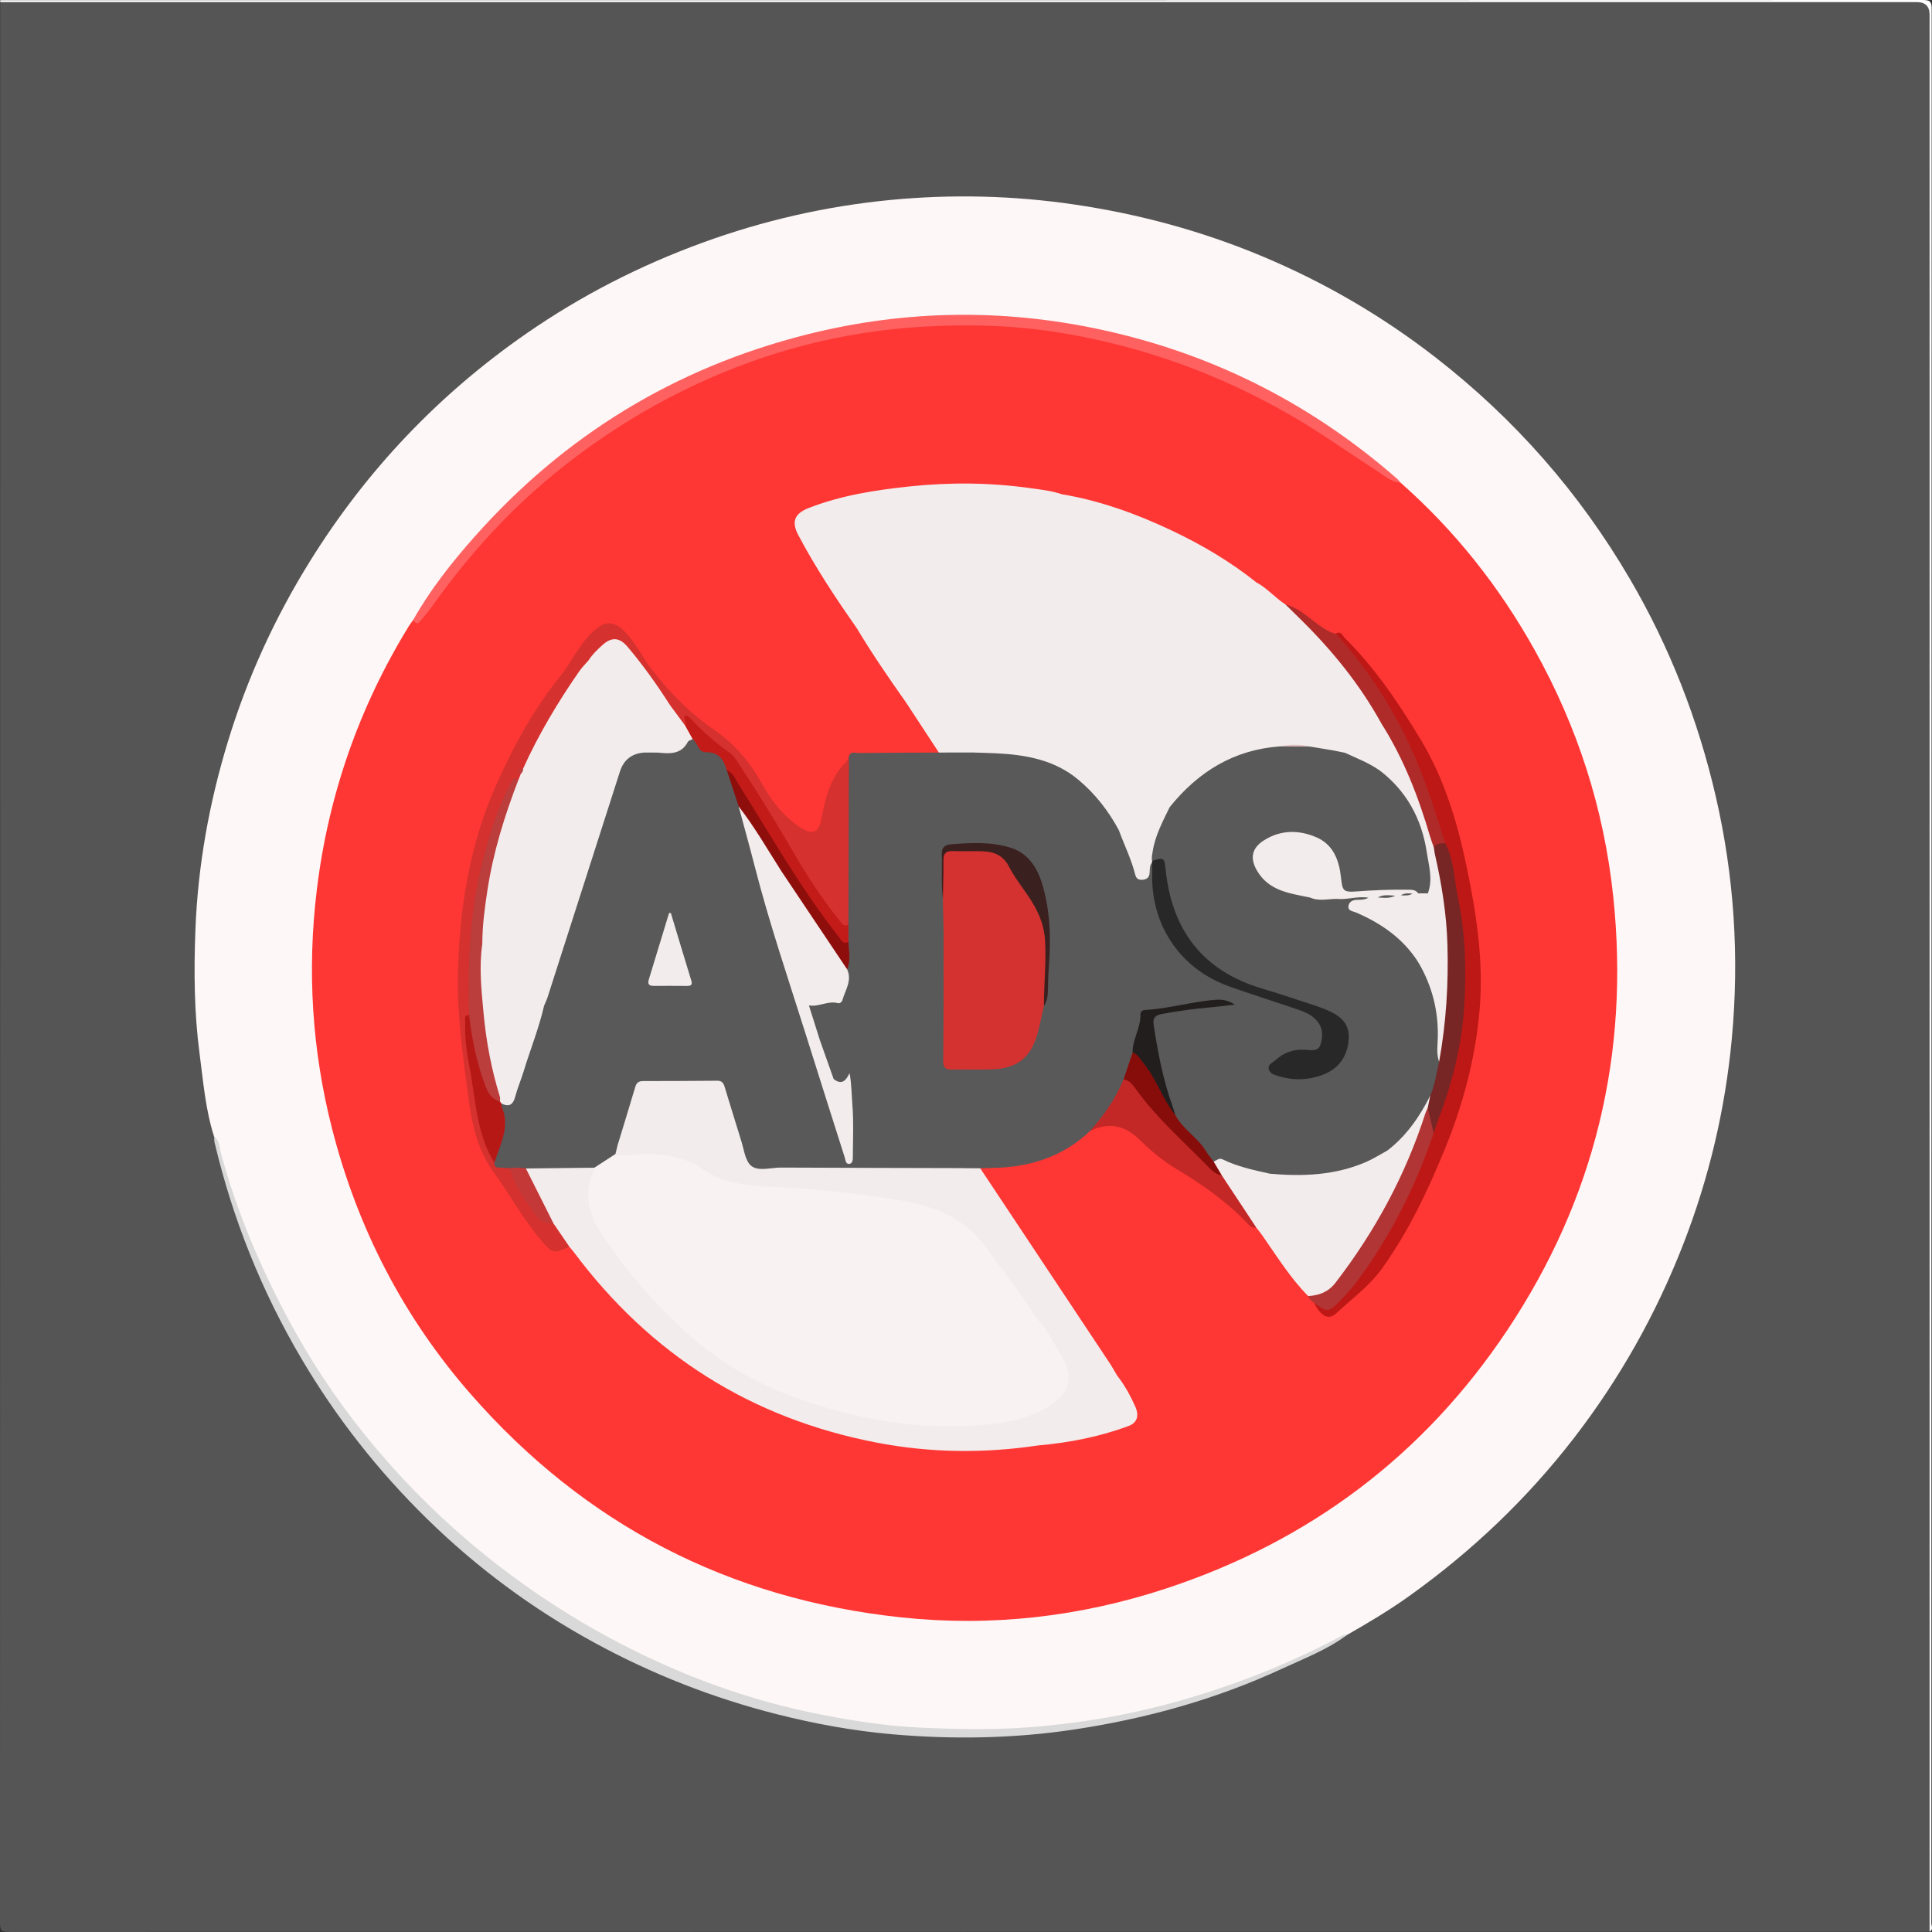 <?xml version="1.0" encoding="UTF-8"?>
<svg id="Layer_1" data-name="Layer 1" xmlns="http://www.w3.org/2000/svg" viewBox="0 0 750 750">
  <rect x="0" y="0" width="750" height="750" fill="#333333" stroke="none"/>
  <path d="M749.06,749.92c-248.47,0-496.95,0-745.42.08-3.04,0-3.64-.6-3.64-3.64C.09,497.85.08,249.33.08.82,1.38.12,2.78.46,4.13.46c246.9-.02,493.81-.02,740.71-.01,5.14,0,4.59-.52,4.59,4.6,0,246.94,0,493.89-.01,740.83,0,1.34.34,2.74-.36,4.03Z" style="fill: #565555; stroke-width: 0px;"/>
  <path d="M749.06,749.92c0-248.06,0-496.12,0-744.18q0-4.92-4.92-4.92c-248.02,0-496.04,0-744.06,0C.25.59-.3.04.46.06c1,.03,2,0,3,0C251.11.07,498.78.08,746.44,0c2.81,0,3.44.63,3.44,3.44-.08,247.7-.07,495.4-.12,743.11,0,1.1.86,2.54-.7,3.37Z" style="fill: #fefefe; stroke-width: 0px;"/>
  <path d="M83.14,441.32c-3.39-10.52-4.24-21.5-5.67-32.34-2.1-15.85-2.22-31.81-1.62-47.8.94-25.07,5.37-49.58,12.67-73.47,7.52-24.61,18.17-47.9,31.81-69.84,21.97-35.34,50.01-64.85,84.17-88.5,21.18-14.67,43.94-26.31,68.21-35.16,23.68-8.63,48.06-14.19,73.01-16.59,23.74-2.28,47.54-1.73,71.28,1.76,25.18,3.7,49.52,10.29,72.9,20.07,24.22,10.13,46.79,23.28,67.58,39.46,30.58,23.8,55.64,52.34,75.21,85.79,15.48,26.44,26.45,54.6,33.35,84.41,7.18,31.03,9.19,62.45,6.25,94.06-2.56,27.52-8.88,54.28-18.96,80.11-10.54,26.99-24.58,51.95-42.28,74.9-18.27,23.68-39.68,44.02-64,61.4-7.72,5.52-15.83,10.36-24.05,15.04-9.4,5.14-19.11,9.66-28.93,13.89-13.36,5.75-27.08,10.47-41.16,14.25-15.39,4.13-30.98,7.04-46.77,8.67-15.85,1.63-31.78,1.71-47.73.95-14.12-.67-28.05-2.57-41.82-5.41-21.79-4.5-42.83-11.46-63.09-20.82-14.42-6.66-28.32-14.24-41.56-22.93-11.97-7.86-23.54-16.36-34.16-26.06-3.86-3.53-7.86-6.91-11.76-10.4-5.02-4.49-9.2-9.82-13.87-14.67-8.73-9.1-16.33-19.17-23.48-29.53-8.71-12.62-16.33-25.9-23.15-39.68-6.15-12.43-10.88-25.38-15.61-38.35-2.43-6.66-3.91-13.61-5.78-20.44-.26-.95-.2-2.01-1-2.76Z" style="fill: #fef7f7; stroke-width: 0px;"/>
  <path d="M83.14,441.32c2.25,1.39,1.99,4,2.53,6.01,6.1,22.65,15.18,44.09,26.21,64.71,8.54,15.98,18.53,31.03,29.93,45.14,12.31,15.26,25.91,29.19,40.91,41.86,17.9,15.13,37.2,28.1,57.93,38.89,24.58,12.79,50.45,22.24,77.66,27.58,13.17,2.59,26.45,4.64,39.97,5.21,9.23.39,18.45.63,27.65.45,11.82-.24,23.58-1.36,35.31-3.07,22.84-3.32,44.89-9.49,66.33-17.79,10.89-4.22,21.55-9.13,31.94-14.55,1.11-.58,2.14-1.31,3.48-1.13-7.64,5.74-16.54,9.1-25.09,13.07-25.81,11.97-52.9,19.49-81.05,23.71-23.48,3.52-47,3.88-70.5,1.83-15.1-1.32-30.07-4.06-44.86-7.81-24.9-6.31-48.56-15.62-71.05-27.91-23.75-12.98-45.36-28.98-64.68-47.92-18.96-18.57-35.24-39.27-48.76-62.19-15.5-26.28-26.67-54.23-33.7-83.88-.17-.71-.11-1.48-.16-2.22Z" style="fill: #d9d9d9; stroke-width: 0px;"/>
  <path d="M543.73,187.4c21.16,18.66,38.38,40.47,52.1,65.07,16.6,29.77,26.83,61.59,30.42,95.5,6.45,61.01-7.13,117.36-41.08,168.33-32.34,48.55-76.69,81.91-132.18,100.25-33.65,11.12-68.2,15.07-103.38,11.29-66.75-7.17-122.53-35.98-166.82-86.59-26.16-29.9-43.91-64.33-53.79-102.74-7.88-30.64-9.84-61.75-6-93.19,4.48-36.69,16.39-70.79,35.73-102.29.52-.84,1.14-1.62,1.72-2.43,1.72-.38,2.7-1.62,3.64-2.99,11.36-16.65,24.3-32,39.13-45.61,16.78-15.4,35.23-28.48,55.5-39.05,19.59-10.22,40.07-17.87,61.62-22.58,15.98-3.5,32.14-5.27,48.56-5.55,23.6-.4,46.74,2.17,69.51,8.31,20.69,5.58,40.35,13.67,59.09,24.09,15.17,8.44,29.49,18.15,43.32,28.61.92.7,2.13.74,2.93,1.58Z" style="fill: #fe3734; stroke-width: 0px;"/>
  <path d="M543.73,187.4c-3.94-.35-6.75-3.07-9.82-5.03-10.5-6.71-20.64-14.01-31.41-20.32-28.52-16.69-59.05-27.78-91.7-33.01-17.57-2.81-35.3-3.26-52.95-2.19-30.64,1.86-59.99,9.4-87.87,22.48-21.48,10.08-41.19,22.85-59.17,38.26-16.36,14.02-30.48,30.11-42.97,47.65-1.44,2.02-3.11,3.89-4.66,5.84-1.23,1.54-2.03.79-2.74-.49,6.58-11.67,14.84-22.13,23.68-32.11,34.9-39.43,77.95-65.71,128.93-78.59,39.36-9.94,78.99-10.2,118.62-.97,41.62,9.7,78.41,28.75,110.57,56.84.55.48,1,1.09,1.49,1.64Z" style="fill: #fe6160; stroke-width: 0px;"/>
  <path d="M329.54,293.76c.49-2.26,2.34-1.43,3.63-1.45,10.43-.11,20.87-.12,31.3-.17.64-.75,1.51-1.04,2.43-1.22,3.55-.86,7.18-.29,10.76-.55,4.95,1.3,10.1,1.13,15.09,1.32,20.79.78,33.73,12.35,42.79,29.74,1.66,3.96,3.85,7.71,5.01,11.89.2.71.57,1.37.78,2.1.37,1.27.29,3.11,1.89,3.35,1.74.26,1.36-1.71,1.93-2.7.52-.9,1.09-1.72,2.34-1.22,2,1.44,1.39,3.61,1.43,5.52.29,12.56,4.6,23.37,13.88,32,5.5,5.11,12.23,8.06,19.19,10.56,6.92,2.49,14.01,4.44,20.97,6.79,2.13.72,4.21,1.56,6.16,2.69,4.79,2.79,6.75,7.33,5.49,12.72-.54,2.31-2,3.68-4.36,4.01-1.98.27-3.98.18-5.98.25-3.02.12-5.52,1.43-7.68,3.44-1.33,1.24-1.25,2.47.53,3.15,5.18,1.99,16.52,1.21,21.02-3.97,5.99-6.89,4.61-14.29-3.66-18.19-1.58-.75-3.25-1.25-4.89-1.85-8.07-2.96-16.36-5.25-24.47-8.1-19.58-6.89-30.25-20.99-33.66-41.09-.12-.74-.38-1.48-.38-2.2,0-3.09-1.48-5.11-4.26-6.29-1.51-1.23-1.22-2.85-.93-4.44.78-4.28,1.84-8.46,4.46-12.06,1.11-1.53,1.58-3.33,2.09-5.1,11.57-14.45,26.01-23.73,44.97-24.85,3.6.84,7.21.69,10.81,0,3.16.35,6.2,1.36,9.34,1.83,1.72-.13,3.12.78,4.63,1.36,5.42,1.17,10.24,3.54,14.36,7.28,5.77,3.68,10.28,8.47,13.13,14.76,3.59,7.94,5.85,16.29,6.82,24.91.38,3.35,1.72,7.25-2.05,9.9-1.21.45-2.45.74-3.75.53-5.07-3.05-10.64-1.8-16.01-1.6-3.33.12-6.67.53-10.03.53-3.95,0-5.06-.86-5.48-4.86-.21-2-.53-3.96-1.17-5.84-2.98-8.76-7.73-11.8-17.67-11.49-2.86.09-6.13-.04-8.52,2.08-6.03,5.36-3.52,10.99,2.56,14.87,4.38,2.79,9.64,3.93,14.74,5.14,3.34.24,6.69.15,10.02.51,3.75-.11,7.49-.83,11.24-.23,1.87,1.36.76,2.23-.55,2.98-.94.54-2.27.13-3.47,1.74,10.51,5.01,20.47,10.71,26.02,21.52,4.92,7.59,7.55,15.83,6.88,24.93-.33,4.49.15,8.86,1.12,13.22-.61,4.91-1.8,9.69-3.47,14.34-2.71,3.11-4.56,6.76-6.61,10.32-2.77,4.82-6.91,8.44-11.54,11.49-6.07,4.9-13.16,7.36-20.75,8.5-8.21,1.23-16.45,2.6-24.72.36-5.8-.16-11.25-1.78-16.52-4.1-1.76-.78-3.53-1.14-5.43-.78-.78-.02-1.55-.25-1.99-.86-3.95-5.46-8.95-9.99-13.23-15.15-.7-.85-1.42-1.74-1.74-2.85-.3-3.24-1.28-6.3-2.43-9.33-3.06-8.07-4.78-16.47-5.66-25.03-.48-4.62-.32-5.7,5.42-6.43,7.29-.93,14.43-2.82,20.7-3.03-7.26.67-15.49,2.35-23.78,3.65-2.7.42-4.02,1.82-4.4,4.66-.49,3.66-2.59,6.96-2.75,10.75-1.34,3.61-1.69,7.57-3.79,10.91-1.36,3.84-3.25,7.41-5.36,10.91-2.29,3.81-5.39,6.66-9.19,8.84-10.59,10.05-23.45,14.07-37.76,14.3-1.62.03-3.23.12-4.84.18-1.95,2.18-4.52,1.15-6.85,1.31-12.21.5-24.42.19-36.63.22s-24.58.08-36.86.02c-10.25-.05-10.08.43-13.03-8.41-.36-1.06-.71-2.13-1.01-3.2-1.65-6.64-4.21-13-6.3-19.51-.63-1.97-2.22-2.56-4.11-2.57-7.85-.07-15.7-.07-23.56,0-1.72.02-3.44.42-4.01,2.17-2.25,6.95-4.79,13.81-6.59,20.9-.19,1.48-.97,2.71-1.64,4-2.47,3.47-5.93,5.32-10.04,6.09-8.37.97-16.76.59-25.14.19-2.31.33-4.62.12-6.93,0-2.69.14-5.58.72-6.73-2.82.17-3.71,1-7.3,2.24-10.77,1.04-2.9,1.49-5.71.32-8.66-.58-1.47-.45-2.91.51-4.22,3.35-1.26,4.59-4.01,5.66-7.22,3.05-9.08,5.08-18.51,9.35-27.18.61-1.24.28-2.7.42-4.07,7.77-23.4,15.18-46.91,22.58-70.43,2.43-7.72,5.2-15.33,7.54-23.08,1.59-5.27,2.88-6.06,8.39-5.7.74.05,1.48.2,2.23.2,1.63.11,3.21-.52,4.85-.28,3.78.3,7.48.45,10.07-3.17.86-1.2,2.23-1.52,3.68-1.44,1.2.11,2.04.79,2.72,1.71,1.3,1.78,2.98,2.73,5.22,3.03,4.57.62,5.86,4.32,7.09,7.99-.08,5.3,3.56,9.39,4.69,14.3-.37,4.83,2.65,8.73,3.67,13.19,5.86,25.52,14.64,50.19,22.18,75.22,3.51,11.64,7.53,23.11,10.92,34.78,1.1,3.79,1.58,7.78,3.93,11.33.73-4.43.76-8.88.39-13.33-.1-1.23-.37-2.46-.44-3.71-.26-4.77-.17-9.77-6.66-10.66-2.75-3.12-3.23-7.15-4.29-10.94-.43-1.55-.65-3.15-1.44-4.58-1.59-3.39-2.5-7.01-3.65-10.55-.38-1.17-.62-2.43.13-3.61,2.7-1.85,5.86-2.51,8.99-2.67,2.45-.12,3.29-1.2,4.16-3.27,1.2-2.84.96-5.75,1.24-8.65.7-3.36-.24-6.77.3-10.13-.37-2.3.02-4.6-.02-6.9-.59-10.57-.15-21.15-.26-31.73-.06-5.85.04-11.7-.03-17.55-.06-5.23-.12-10.44,1.72-15.45Z" style="fill: #595959; stroke-width: 0px;"/>
  <path d="M204.14,453.6c8.86-.1,17.73-.2,26.59-.3,1.42,1,1.14,2.28.68,3.67-2.28,6.83-1.24,13.13,2.52,19.29,5.81,9.52,13.01,17.9,20.28,26.29,7.24,8.35,15.38,15.58,24.25,22.09,13.26,9.73,28.2,15.87,43.83,20.42,17.34,5.05,35.08,7.5,53.15,6.8,9.36-.36,18.63-1.54,27.28-5.6,1.48-.69,2.88-1.48,4.23-2.39,6.46-4.39,7.62-9.18,3.88-16.02-2.03-3.72-4.32-7.29-6.52-10.91-2.01-7.75-6.72-14.11-10.9-20.69-6.29-9.9-12.2-20-17.81-30.28-1.44-2.64-2.24-5.53-2.88-8.47-.34-1.58-.36-2.97,1.08-4.02,2.24.02,4.49.03,6.73.05,16.72,25.16,33.45,50.33,50.16,75.5,1.1,1.65,2.05,3.4,3.07,5.11,1.57,5.63-.66,10.23-4.09,14.38-5.17,6.25-12.27,9.08-19.94,10.78-2.29.51-4.61.95-6.81,1.83-20.91,3.11-41.77,2.89-62.54-1.1-48.81-9.39-87.95-34.21-117.66-74.01-.51-.69-1.1-1.32-1.65-1.97-4.45-1.14-5.45-5.25-7.37-8.57-3.48-5.45-6.55-11.12-9.26-16.99-.73-1.57-1.7-3.16-.3-4.87Z" style="fill: #f3ecec; stroke-width: 0px;"/>
  <path d="M378.34,292.13c-3.75,0-7.5,0-11.26,0-1.59-.9-2.39-2.44-3.25-3.94-3.24-5.73-7.58-10.59-12.03-15.38-6.7-9.49-13.28-19.06-19.25-29.03-4.76-8.37-6.62-17.67-8.62-26.91-1.51-6.96-.75-13.44,4.78-18.58,3.75-3.48,8.33-5.4,13.29-6.38,9.15-1.81,18.48-2.06,27.72-3.12,7.65-.87,15.1.66,22.64,1,6.02.27,11.8,1.55,17.68,2.44,17.21,3.96,32.75,11.79,47.63,20.99,18.08,11.18,33.62,25.26,46.26,42.4,2.76,3.75,5.92,7.45,6.35,12.47-.52,3.9-.11,7.92-2.29,11.58-1.83,3.08-4.04,5.34-7.64,6-7.24,1.33-14.49,2.58-21.67,4.22-1.22.28-2.5.22-3.53-.73-1.15-1.98.33-2.62,1.7-3.29,3.94-1.93,8.2-2.99,12.32-4.42,6.72-2.34,7.66-4.3,6.13-11.2-2.05-9.27-7.9-16.11-14.51-22.2-9.93-9.16-21.14-16.67-33.09-22.99-23.83-12.6-48.38-23.22-75.56-26.04-9.92-1.03-19.88-1.62-29.67,1.24-6.33,1.85-8.79,5-8.83,11.68-.03,5.32-1.25,10.53.19,15.98,3.29,12.4,9.3,23.34,16.68,33.64,2.11,2.94,4.66,5.53,6.98,8.3,2.66,3.19,5.92,5.85,9.85,7.26,7.05,2.52,14.02,5.24,21.07,7.74,6.29,2.24,12.65,3.75,19.39,3.47,2.07-.09,4.47-.04,4.41,3.15-1.54,2.33-3.98,1.77-6.09,1.68-5.92-.25-11.79-1.12-17.68-1.77-3.45-.38-6.82-.55-10.11.75Z" style="fill: #f3ecec; stroke-width: 0px;"/>
  <path d="M214.9,475c2.06,3.01,4.11,6.02,6.17,9.03-6.2,2.61-6.42,2.8-10.81-2.3-7.08-8.24-12.25-17.88-18.58-26.63-6.65-9.19-8.55-19.25-9.96-29.93-2-15.19-4.2-30.41-3.96-45.7.4-25.97,4.4-51.46,15.11-75.35,6.62-14.78,14.44-29.01,24.68-41.72,4.45-5.52,7.27-12.21,12.57-17.14,4.66-4.34,8.09-4.47,12.52.05,4.24,4.31,6.73,9.89,10.39,14.59,6.9,8.89,14.79,16.97,24.08,23.33,8.05,5.51,13.89,12.49,18.62,20.95,3.74,6.7,8.53,12.93,15.19,17.18,4.55,2.9,6.93,1.87,7.93-3.4,1.55-8.16,3.42-16.11,9.61-22.24.51-.5.73-1.29,1.09-1.95-.07,21.73-.14,43.45-.21,65.18-2.02,2.89-3.59.94-4.86-.64-4.75-5.92-9.15-12.1-13.12-18.58-8.78-14.3-16.93-28.99-26.41-42.86-1.29-1.89-2.82-3.53-4.64-4.79-3.79-2.64-7.35-5.55-10.45-8.96-1.21-1.32-2.38-1.61-3.91-.8-2.87-.17-3.69-2.63-4.83-4.56-.68-1.16-1.14-2.43-2.23-3.31-4.1-4.98-7.35-10.57-11.26-15.7-1.73-2.27-3.6-4.42-5.4-6.62-2-2.43-4.55-2.68-6.79-.5-1.92,1.86-4.77,2.85-5.62,5.75-10.05,12.93-18.57,26.79-25.24,41.76-.47.71-.85,1.47-1.17,2.28-.42.91-.99,1.68-1.91,2.15-2.01.19-2.48,1.82-3.12,3.31-6.6,15.45-10.67,31.57-13.03,48.18-1.39,9.78-1.61,19.6-1.5,29.45.04,3.23.23,6.48-.39,9.7-1.72,2.35-2.02,4.97-1.55,7.78,1.97,11.87,4.1,23.71,6.4,35.53.81,4.18,2.82,7.94,3.59,12.09.11.6.33,1.21.04,1.82-.09,1.42.67,1.86,1.98,1.85,1.31,0,2.63.14,3.94.22,3.34,2.19,4.28,6.03,6.14,9.19,2.86,4.88,5.88,9.48,10.93,12.36Z" style="fill: #d4312f; stroke-width: 0px;"/>
  <path d="M518.55,245.99c2.01-1.29,2.62.79,3.49,1.66,11.71,11.57,20.76,25.1,29.27,39.11,9.16,15.09,14.25,31.74,17.81,48.63,3.87,18.36,6.86,37.09,5.31,56.03-1.55,18.9-6.34,37.05-13.53,54.62-6.63,16.21-14.07,31.95-24.3,46.26-4.93,6.9-11.76,11.82-17.84,17.5-3.03,2.83-6.01,1.18-8.68-4.11.51-.45,1.2-.69,1.72-.38,3.56,2.13,5.85.07,8-2.37,8.19-9.26,14.93-19.52,20.67-30.44,5.78-11.01,10.99-22.27,14.55-34.24,2.67-5.12,3.85-10.76,5.52-16.21,7.39-24.05,8.15-48.47,3.64-73.14-1.25-6.85-1.65-13.87-4.42-20.38-7.84-25.75-17.57-50.59-34.57-71.94-1.78-2.24-3.54-4.51-5.41-6.68-.96-1.11-2.17-2.2-1.24-3.93Z" style="fill: #bd1815; stroke-width: 0px;"/>
  <path d="M471.14,450.94c1.11-.45,2.1-1.55,3.45-.89,5.83,2.86,12.12,4.18,18.39,5.58,1.51,1.08,1.48,2.73,1.7,4.35,1.04,7.71,3.53,14.76,9.33,20.3,4.29,4.1,8.8,4.48,13.92,1.35,3.42-2.08,5.77-5.18,8.01-8.29,5.55-7.73,10.24-15.95,12.67-25.27.13-.49.09-.99.04-1.49,7.34-5.67,12.44-13.08,16.56-21.25,1.62,1.37,1.12,3.02.62,4.67-2.56,3.17-2.13,7.31-3.5,10.91-8.1,21.26-19.12,40.85-32.91,58.9-3.23,4.23-7.94,5.49-11.57,3.33-6.96-7-12.1-15.38-17.72-23.4-.78-1.11-1.64-2.16-2.46-3.23-3.6-2.36-5.65-6.07-8.12-9.4-2.41-3.26-4.4-6.82-6.95-9.99-.07-2.15-3.04-3.63-1.46-6.17Z" style="fill: #f3ecec; stroke-width: 0px;"/>
  <path d="M508.63,267.48c-2.38-6.71-6.78-12.18-11.25-17.52-13.5-16.11-29.52-29.27-47.84-39.57-12.42-6.98-25.43-12.67-39-17.05-.63-1.55-.17-2.08,1.43-1.52,14.95,2.49,29.06,7.59,42.69,14.03,11.72,5.53,22.85,12.09,33.02,20.2,12.49,12.55,23.88,25.93,31.77,41.95,3.16,6.41,5.15,13.2,5.05,20.44-.02,1.61.26,3.69-2.37,3.79-1.51-.3-3.01-.61-4.52-.91-.89-.84-2.08-1.48-2.26-2.82-.99-7.41-5.18-13.8-6.73-21.02Z" style="fill: #f3ecec; stroke-width: 0px;"/>
  <path d="M411.98,191.82c-.76.24-1.26.72-1.43,1.52-7.07-1.88-14.36-2.81-21.56-3.23-7.51-.44-14.95-2.37-22.75-.06-7.44,2.2-15.56,1.48-23.2,3.36-5.36,1.32-10.38,3.12-14.26,7.48-4.02,4.52-4.39,9.67-3.15,15.06,1.84,8,3.27,16.12,6.36,23.8.52,1.29.7,2.64.58,4.04-8.18-11.62-16.01-23.47-22.66-36.05-2.76-5.21-1.52-8.37,4.08-10.55,12.52-4.88,25.69-6.93,38.95-8.34,15.82-1.68,31.64-1.54,47.4.7,3.91.56,7.88.93,11.65,2.28Z" style="fill: #f3ecec; stroke-width: 0px;"/>
  <path d="M474.32,456.31c4.45,6.73,8.9,13.46,13.35,20.19-1.84.54-2.75-.88-3.74-1.9-8-8.32-17.34-14.85-27.19-20.76-5.24-3.15-9.97-7.05-14.3-11.32-5.77-5.69-12.02-7.02-19.31-3.48,5.39-5.99,9.94-12.52,13.02-20.01,1.84-1.82,3.09-.27,4.36.82,2.66,2.29,4.42,5.34,6.59,8.04,4.45,5.52,9.61,10.36,14.61,15.36,3.07,3.07,6.24,6.04,8.76,9.62,1,1.42,2.28,2.62,3.84,3.47Z" style="fill: #c42826; stroke-width: 0px;"/>
  <path d="M522.14,292.23c1.95-6.62-.2-12.8-2.38-18.84-4.38-12.13-12.36-22.04-20.3-31.96-4.03-5.04-7.85-10.24-11.77-15.37,4.21,2.24,7.28,5.99,11.26,8.54,11.85,7.62,20.46,18.41,28.71,29.52,2.82,3.79,5.45,7.73,7.89,11.78,1.03,1.7,2.24,3.36,1.53,5.54-1.24,1.78-1.01,3.72-.7,5.7.45,2.8,1.22,5.54,1.53,8.36.19,1.74.32,3.64-2.37,3.56-4.15-2.91-8.86-4.71-13.42-6.82Z" style="fill: #f3ecec; stroke-width: 0px;"/>
  <path d="M536.35,281.03c-8.43-15.35-19.37-28.76-31.84-40.98-1.86-1.82-3.71-3.64-5.56-5.46,5.84,1.48,9.78,6.04,14.63,9.13,1.59,1.02,3.12,1.94,4.98,2.27,15.68,17.29,27.24,37.06,35.12,58.98,2.65,7.37,4.91,14.88,7.35,22.33-1,1.83-2.71,2.22-4.59,2.28-1.93-.44-1.78-2.27-2.19-3.57-4.4-13.86-9.81-27.29-16.92-40-.88-1.56-1.42-3.17-.96-4.98Z" style="fill: #af2b2a; stroke-width: 0px;"/>
  <path d="M507.85,503.13c4.24-.24,7.8-1.57,10.56-5.14,15.4-19.99,27.23-41.84,34.95-65.89.22-.69.59-1.33.89-2,2.13.29,2.24,1.9,2.49,3.58.31,2.11-.82,4.14-.19,6.23-5.97,17.63-13.97,34.29-24.27,49.79-3.57,5.38-7.42,10.58-11.97,15.2-4.58,4.65-5.01,4.65-10.22.8-1.03-.61-1.83-1.41-2.22-2.57Z" style="fill: #b03534; stroke-width: 0px;"/>
  <path d="M402.92,561.11c2.44-2.41,5.83-2.57,8.8-3.7,4.76-1.82,9.42-3.75,13.52-6.86,5.45-4.14,7.06-10.24,8.53-16.43,2.85,3.63,5.04,7.67,6.92,11.86,1.63,3.61.76,6.36-2.64,7.62-11.33,4.18-23.1,6.49-35.13,7.52Z" style="fill: #f3ecec; stroke-width: 0px;"/>
  <path d="M351.81,272.81c6.99,4.94,12.43,11.11,15.27,19.33-.87,0-1.74,0-2.61,0-4.22-6.44-8.44-12.89-12.67-19.33Z" style="fill: #f3ecec; stroke-width: 0px;"/>
  <path d="M406.02,516.05c2.08,3.55,4.16,7.09,6.25,10.64,4.52,7.68,3.19,13.64-4.21,18.62-7.14,4.81-15.24,6.7-23.62,7.57-27.75,2.87-54.4-1.94-80.18-12.1-13.67-5.39-26.04-12.99-37.05-22.84-13.27-11.87-24.78-25.18-34.42-40.16-4.84-7.52-5.96-15.15-2.18-23.37.15-.32.08-.74.11-1.11,2.73-1.77,5.47-3.55,8.2-5.32,5.99-2.62,12.24-1.73,18.44-1.34,7.04.45,13.28,3.18,19.11,6.99,4.94,3.22,10.29,4.54,16.25,4.75,13.07.46,26.09,1.86,39.1,3.27,10.43,1.13,20.8,2.48,30.8,5.84,8.77,2.96,15.85,8.24,21.51,15.55,8.1,10.47,14.82,21.85,21.88,33.01Z" style="fill: #f9f2f2; stroke-width: 0px;"/>
  <path d="M203.09,298.34c5.99-13.26,13.42-25.69,21.69-37.63,1.11-1.6,2.52-2.99,3.79-4.48,6.81-3.38,11.35-2.35,15.9,3.91,5.82,8,8.12,17.12,8.24,26.9.03,2.15-.64,3.87-2.45,5.09q-7.39.45-9.61,7.42c-9.37,29.24-18.74,58.47-28.12,87.7-.34,1.06-.85,2.06-1.28,3.09-.69,1.33-1.25,2.72-2.05,3.99-3.32,5.27-9.11,6.05-13.59,1.69-1.6-1.56-2.93-3.39-3.94-5.42-3.82-7.65-5.9-15.76-6.44-24.28.69-11.58,2.1-23.07,4.84-34.35,2.23-9.21,5.12-18.21,9.02-26.87.47-1.04.99-2.02,2.19-2.39.3-.78.61-1.55.91-2.33-.43-1.01.28-1.5.91-2.04Z" style="fill: #f3ecec; stroke-width: 0px;"/>
  <path d="M406.02,516.05c-4.84-5.39-8.26-11.8-12.7-17.48-4.37-5.6-8.19-11.63-12.75-17.06-7.96-9.49-18.96-13.43-30.74-15.47-16.56-2.88-33.27-4.54-50.06-5.28-10.43-.46-20.63-1.53-29.17-8.48-.84-.68-2.03-.94-3.07-1.36-7.72-3.1-15.76-3.38-23.89-2.5-1.66.18-3.2.37-4.72-.45.3-1.23.6-2.45.9-3.68,3.44-6.54,8.46-11.3,15.62-13.48,6.06-1.85,12.2-1.71,17.71,1.41,5.03,2.85,10.2,5.66,14.34,9.88,1.3,3.61,1.61,8.43,4.15,10.49,2.76,2.24,7.64.64,11.6.66,23.52.11,47.04.15,70.55.21.62,8.26,5.09,14.97,9.02,21.84,6.9,12.07,14.08,23.98,21.08,35.99.87,1.49,1.42,3.16,2.12,4.75Z" style="fill: #f3ecec; stroke-width: 0px;"/>
  <path d="M366.3,390.92c0-9.37.02-18.74.03-28.11.93-2.35.98-4.85,1.11-7.32.13-2.51.6-4.94,1.45-7.29,1.44-3.98,3.92-7.14,8.21-7.9,4.23-.76,7.56,1.71,9.98,4.76,7.87,9.88,11.01,21.64,12.37,33.9.71,6.37-.18,12.66-2.79,18.65-3.86,8.87-12,11.82-20.66,9.56-4.52-1.18-7.07-4.83-8.19-9.37-.56-2.28-.31-4.74-1.52-6.87Z" style="fill: #d43230; stroke-width: 0px;"/>
  <path d="M508.63,267.48c5.13,7.14,7.76,15.23,8.99,23.84-3.01-.5-6.03-1-9.04-1.5-3.95-.39-7.9-.29-11.85-.06-17.82,1.31-31.64,9.87-42.63,23.54-2.4,2.53-4.11,5.64-6.46,8.18-4.5,4.85-8.15,4.99-13.28.84-4.04-7.52-9.18-14.15-15.77-19.65-9.32-7.77-20.46-9.69-32.05-10.25-2.73-.13-5.47-.19-8.2-.28,2.44-2.59,5.6-2.39,8.66-1.97,7.11.97,14.23,1.53,21.41,1.31,1.24-.04,2.48.05,3.6-.65.9-2.12,2.87-1.87,4.51-1.72,5.07.49,10.25.75,14.94,2.98,8.39,3.99,16.79,3.88,25.36.66,4.43-1.67,9-2.93,13.43-4.61,1.62-.62,3.33-1.34,4.81.36,8.81-1.67,17.72-2.95,26.39-5.14,5.57-1.41,6.16-6.98,7.11-11.75.26-1.32.07-2.74.08-4.11Z" style="fill: #f3ecec; stroke-width: 0px;"/>
  <path d="M366.3,390.92c1.81,1.44,2.02,3.67,2.71,5.64,2.32,6.59,5.25,9.27,10.57,9.52,7.35.34,12.49-2.54,15.18-8.59,3.52-7.92,4.13-16.23,2.11-24.52-2.23-9.17-4.34-18.5-10.58-26.1-2.28-2.78-4.98-5.35-8.72-4.87-4.14.53-5.87,4-7.38,7.64-1.77,4.28-1.11,9.22-3.87,13.17-.1-4.66-.2-9.32-.3-13.98-.16-5.35.09-10.7-.12-16.05-.1-2.64,1.06-3.67,3.44-3.72,5.95-.13,11.91-.55,17.83.62,1.78.35,2.86,1.43,3.79,2.76,4.77,6.84,9.3,13.83,13.78,20.86,1.15,1.8,1.02,3.84,1.25,5.77,1.28,10.51.79,21-.77,31.46-.83,3.63-1.49,7.32-2.52,10.89-2.62,9.14-7.78,13.27-17.24,13.68-5.35.23-10.72,0-16.07.11-2.46.05-3.29-1.01-3.25-3.36.11-6.98.11-13.95.15-20.93Z" style="fill: #d43230; stroke-width: 0px;"/>
  <path d="M538.65,446.58c1.91.86,1.45,2.41,1.02,3.84-3.59,11.89-9.6,22.46-18.56,31-7.38,7.03-16.38,5.05-22.2-4.26-4.11-6.57-6.57-13.63-5.93-21.53,12.74,1.14,25.29.63,37.25-4.52,2.92-1.26,5.62-3,8.43-4.52Z" style="fill: #f3ecec; stroke-width: 0px;"/>
  <path d="M447.25,334.19c4.6-1.44,4.76-1.27,5.25,3.42,2.44,23.54,14.43,39.31,37.48,46.16,6.94,2.06,13.79,4.4,20.67,6.64,1.42.46,2.82,1,4.21,1.57,4.87,2.03,8.92,4.84,8.73,10.83-.21,6.4-3.24,11.43-9.06,13.98-5.96,2.61-12.36,2.84-18.67.82-1.4-.45-3.04-.96-3.34-2.66-.33-1.84,1.47-2.36,2.54-3.34,3.31-3.05,7.12-4.39,11.64-4.09,2.13.14,4.97.8,5.87-1.95.97-2.96,1.12-6.16-1.03-8.92-2.1-2.7-5.14-3.89-8.22-4.93-8.62-2.92-17.3-5.67-25.87-8.69-20.15-7.11-31-25.03-30.14-44.78.05-1.12-.07-2.24-.12-3.36-.19-.25-.18-.49.07-.7Z" style="fill: #282828; stroke-width: 0px;"/>
  <path d="M328.86,376.3c2.03,4.4-.77,8.08-1.85,12-.2.73-1.07,1.31-1.75,1.12-3.87-1.04-7.42,1.56-11.23.87-2.06-.18-2.5-1.87-3.01-3.37-5.16-15.05-10.06-30.19-14.8-45.38-.51-1.63-1.19-3.41.39-4.89,1.51-1.41,3.13-1.15,4.79-.18.52.31,1.21.25,1.82.32,3.36,1.28,4.33,4.66,6.07,7.25,5.88,8.77,12.28,17.19,17.67,26.29,1.1,1.85,1.9,3.76,1.9,5.94Z" style="fill: #f3ecec; stroke-width: 0px;"/>
  <path d="M536.35,281.03c8.59,13.56,14.31,28.36,18.8,43.7.41,1.42.96,2.8,1.44,4.19,1.85.62,2.13,2.25,2.52,3.84,4.95,19.84,5.3,39.98,3.91,60.23-.33,4.74-.94,9.44-1.8,14.1-.35,1.88-.29,4.1-2.56,5.05-1.15-3.14-.56-6.41-.5-9.59.2-10.32-2.26-19.88-7.45-28.77.73-5.54.07-11.17,1.12-16.67.66-3.47-.19-7.3,2.45-10.3,2.07-5.41.37-10.83-.43-16.1-1.96-12.83-7.81-23.65-18.3-31.67,1.53-1,.9-2.4.64-3.7-.58-2.92-1.21-5.83-1.82-8.74-.47-2.25-.05-4.19,1.96-5.57Z" style="fill: #f3ecec; stroke-width: 0px;"/>
  <path d="M558.67,412.15c2.72-14.98,3.66-30.08,3.23-45.3-.34-11.98-2.24-23.72-4.9-35.36-.19-.84-.27-1.71-.4-2.57,1.04-1.75,2.84-1.39,4.43-1.62,3.45,6.57,3.45,13.94,4.92,20.98,2.97,14.15,3.34,28.49,2.43,42.77-.97,15.23-4.78,29.97-10.29,44.24-.58,1.51-1.03,3.07-1.54,4.6-.77-3.27-1.53-6.54-2.3-9.81.32-1.59.64-3.18.97-4.77,1.86-4.21,2.38-8.77,3.45-13.18Z" style="fill: #772625; stroke-width: 0px;"/>
  <path d="M287.5,442.11c-4.08-.72-7.35-3.1-10.49-5.51-10.81-8.29-23.46-6.13-32.6,3.36-1.45,1.51-2.53,3.44-4.57,4.33,2.27-7.48,4.57-14.95,6.8-22.44.47-1.59,1.4-2.18,2.98-2.18,9.59-.02,19.18-.04,28.77-.13,1.69-.02,2.42.75,2.88,2.26,2.04,6.78,4.16,13.54,6.24,20.31Z" style="fill: #f3ecec; stroke-width: 0px;"/>
  <path d="M303.34,338.23c-1.93-.1-4.2-2.03-5.62-.47-1.37,1.52.42,3.7,1,5.51,5.05,15.7,10.19,31.36,15.3,47.03,1.43,4.53,2.86,9.06,4.29,13.59-1.03,2.38-.07,4.64.56,6.85,2.53,9,5.64,17.83,8.32,26.79.72,2.4,1.27,4.81,1.35,7.32-.22-7.25-3.42-13.72-5.32-20.54-.51-1.83-1.78-3.79.38-5.46,3.04,2.44,4.73.84,6.21-2.29.79,4.31.78,8.48,1.1,12.56.51,6.45.19,12.97.17,19.46,0,1.21.1,2.96-1.25,3.22-1.6.3-1.62-1.6-1.96-2.66-5.04-15.8-10.03-31.62-15.02-47.44-6.87-21.77-14.23-43.39-19.9-65.52-1.98-7.72-4.13-15.4-6.2-23.1,1.82-.76,2.8.36,3.64,1.68,4.15,6.51,8.34,12.98,12.57,19.44.78,1.2,1.78,2.56.36,4.03Z" style="fill: #f3ecec; stroke-width: 0px;"/>
  <path d="M531.19,348.5c-4.09-.73-8.1.85-12.18.45-1.36-.98-2.25-2.21-2.58-3.92-.23-1.21-.59-2.41-.91-3.61-2.49-9.59-7.11-13.14-17.36-13.26,7.71.1,11.81,4.21,12.91,12.95.36,2.83,1.13,5.82-2.47,7.32-7.76-1.63-15.89-2.45-20.56-10.32-2.87-4.84-2.21-8.81,2.61-11.88,6.51-4.14,13.59-4.13,20.41-1.18,6.53,2.83,8.78,8.89,9.5,15.49.57,5.26.78,5.91,6.12,5.51,6.47-.48,12.93-.77,19.42-.66,1.61.03,3.3-.2,4.43,1.38-.28.89-.95,1.38-1.77,1.72-1.56.57-3.21.63-4.84.82-.82.07-1.63.28-2.45.39-2.27-.09-4.52.23-6.79.27-1.37-.02-2.69-.15-3.5-1.49Z" style="fill: #f3ecec; stroke-width: 0px;"/>
  <path d="M187.24,366.42c-.89,9.63,2.75,18.03,7.67,25.82,4.16,6.59,9.41,6.46,14.39.34.62-.76,1.29-1.49,1.93-2.24-1.96,8.71-5.35,16.98-7.93,25.5-1.01,3.32-2.41,6.52-3.29,9.87-.82,3.14-2.35,4.14-5.32,2.7-.74-.08-1.22-.5-1.53-1.15-3.74-8.27-5-17.15-6.24-26.02-1.4-10-2.35-20.03-2.03-30.13.06-1.8-.56-4.21,2.36-4.69Z" style="fill: #f3ecec; stroke-width: 0px;"/>
  <path d="M265.99,281.69c.58-1.26-.54-2.4-.24-3.87,1.63-.14,2.36,1.17,3.2,2.06,4.29,4.55,9.02,8.58,14.1,12.21,1.26.9,2.17,2.02,3,3.28,7.26,11.02,14.26,22.2,20.86,33.64,5.66,9.82,11.77,19.38,18.88,28.24.93,1.16,1.61,2.7,3.54,1.69.02,2.25.03,4.5.05,6.75-2.02,2.84-3.6.98-4.92-.63-2.92-3.55-5.66-7.26-8.26-11.04-10.51-15.25-20.33-30.94-29.71-46.91-1.55-2.64-2.11-5.83-4.35-8.1-1.2-4.12-3.09-7.12-8.2-7.01-2.83.06-3.09-3.61-5.04-5.08-2.13-1.1-4.55-2.03-2.9-5.22Z" style="fill: #c21b18; stroke-width: 0px;"/>
  <path d="M548.34,346.93c.73-.05,1.46-.09,2.19-.14,1.25,0,2.51.02,3.76.02.3,8.15-1.89,16.15-1.53,24.31.06,1.36-.57,2.38-2.04,2.67-5.81-9.32-14.35-15.25-24.23-19.53-1.27-.55-3.34-.58-3.01-2.61.3-1.85,1.96-2.36,3.73-2.36,1.36,0,2.74-.05,3.97-.78,1.22-.04,2.44-.08,3.66-.12,2.19-.95,4.59.2,6.79-.69.73-.05,1.46-.11,2.18-.16,1.44-.71,3.1.24,4.52-.62Z" style="fill: #f3ecec; stroke-width: 0px;"/>
  <path d="M250.25,292.13c1.98-11.1-.89-21.14-6.86-30.42-3.01-4.68-7.2-7.06-12.98-5.51-.58.16-1.23.03-1.85.03,1.41-2.22,3.32-4.02,5.24-5.77,3.62-3.31,6.69-3.08,9.85.66,5.99,7.09,11.36,14.64,16.36,22.47,1.45,4.16.75,8.3-.22,12.4-.61,2.59-1.76,4.89-4.31,6.17l-5.22-.03Z" style="fill: #f3ecec; stroke-width: 0px;"/>
  <path d="M405.24,390.52c0-8.46.96-16.87.45-25.4-.4-6.67-2.94-11.92-6.42-17.11-2.57-3.83-5.49-7.5-7.58-11.58-2.35-4.59-6.09-5.87-10.66-5.98-3.74-.09-7.49.07-11.23-.06-2.56-.09-3.57.88-3.55,3.48.05,4.99-.13,9.98-.22,14.97-.76-5.83-.21-11.7-.43-17.54-.09-2.45,1.55-3.4,3.52-3.55,7.83-.59,15.75-1.04,23.34,1.38,6.62,2.11,10.13,7.58,12.05,13.84,3.18,10.37,3.5,21.09,2.68,31.81-.25,3.24-.35,6.46-.4,9.69-.04,2.16-.28,4.23-1.55,6.05Z" style="fill: #3b2020; stroke-width: 0px;"/>
  <path d="M282.14,299.01c2.34.87,3.13,3.11,4.3,4.98,12.62,20.19,24.42,40.91,39.16,59.71.97,1.24,1.63,3.03,3.78,1.98.09,3.55.98,7.14-.52,10.62-8.51-12.69-17.01-25.39-25.51-38.08-5.41-8.46-10.39-17.2-16.58-25.14-1.54-4.69-3.08-9.38-4.63-14.07Z" style="fill: #8e0e0c; stroke-width: 0px;"/>
  <path d="M474.32,456.31c-2.08-.33-3.58-1.58-4.99-3.03-9.64-9.97-20.21-19.06-28.36-30.44-1.16-1.62-2.46-3.5-4.81-3.82,1.17-3.48,2.35-6.96,3.52-10.44,2.78-1.76,3.87.8,4.99,2.26,3.41,4.45,6.39,9.2,8.09,14.61.82,2.63,2.2,4.98,3.49,7.39,2.89,5.53,8.62,8.65,11.83,13.92.9,1.47,2.04,2.8,3.07,4.19,1.06,1.79,2.12,3.58,3.18,5.37Z" style="fill: #870d0b; stroke-width: 0px;"/>
  <path d="M194.1,427.58c.2.28.39.56.58.83,0,.37-.1.79.03,1.1,3.5,7.86-.56,14.75-2.8,21.87-7.14-11.52-7.2-24.9-9.73-37.61-1.11-5.57-1.82-11.3-1.57-17.04.05-1.05-.68-2.74,1.5-2.67,2.06.93,2.14,2.9,2.42,4.72,1.04,6.67,2.54,13.22,4.67,19.62,1.11,3.34,2.57,6.49,4.89,9.18Z" style="fill: #b61816; stroke-width: 0px;"/>
  <path d="M456.24,432.83c-4.92-6.1-7.23-13.8-12.18-19.89-1.32-1.62-2.24-3.59-4.39-4.37-.06-5.15,3.22-9.62,3.04-14.82-.03-.97.84-1.63,1.74-1.68,9.44-.5,18.55-3.36,27.97-3.98,2.36-.16,4.65.43,6.94,1.9-3.34.38-6.67.84-10.02,1.12-6.08.51-12.1,1.42-18.11,2.48-2.74.48-3.83,1.5-3.37,4.44,1.67,10.6,3.62,21.11,7.26,31.24.42,1.17.75,2.36,1.12,3.54Z" style="fill: #231e1e; stroke-width: 0px;"/>
  <path d="M260.41,354.4c2.65,8.78,5.28,17.56,7.97,26.32.5,1.62-.23,2.02-1.61,2.02-4.36-.01-8.71-.07-13.07-.02-2.05.02-2.29-1-1.79-2.62,2.6-8.54,5.21-17.09,7.81-25.63.23-.02.47-.04.7-.07Z" style="fill: #f3ecec; stroke-width: 0px;"/>
  <path d="M447.25,334.19c-.04.23-.06.46-.07.7-1.05,1.26-.75,2.81-.93,4.26-.21,1.67-1.32,2.28-2.81,2.39-1.41.11-2.37-.49-2.73-1.93-1.49-6-4.25-11.53-6.37-17.3.37,0,.81-.13,1.1.03,6.19,3.16,9.94-.77,13.63-4.72,1.52-1.63,2.97-3.3,5.01-4.32-2.68,5.56-5.64,11-6.61,17.23-.19,1.23-.51,2.41-.24,3.66Z" style="fill: #f3ecec; stroke-width: 0px;"/>
  <path d="M508.61,348.43c1.04-2.99,1.24-5.98.4-9.1-1.99-7.38-5.23-10.06-12.95-10.49-.73-.04-1.45-.15-2.45-.26,6.02-3.21,19.6-1.39,22.2,7.32,1.28,4.3,2.58,8.59,3.2,13.05-3.47-.05-7.01,1.04-10.4-.52Z" style="fill: #f3ecec; stroke-width: 0px;"/>
  <path d="M323.61,418.86c.67,4.73,2.42,9.2,4.16,13.53,2.2,5.49,1.79,10.96,1.15,16.7-.9-2.88-1.81-5.76-2.69-8.64-2.94-9.53-5.98-19.03-8.72-28.62-.73-2.56-1.91-5.56.81-7.94,1.76,4.99,3.53,9.98,5.29,14.96Z" style="fill: #f3ecec; stroke-width: 0px;"/>
  <path d="M214.9,475c-3.33.27-5.66-1.23-7.51-3.94-3.8-5.54-7.72-11-9.55-17.61,2.11-.16,4.21-.31,6.3.14,3.58,7.13,7.17,14.27,10.76,21.4Z" style="fill: #c43837; stroke-width: 0px;"/>
  <path d="M255.47,292.16c3.16-5.79,3.32-12.31,4.53-18.57,2,2.7,3.99,5.41,5.99,8.11.97,1.74,1.93,3.48,2.9,5.22-.64.35-1.59.54-1.87,1.08-2.61,4.95-7.05,4.6-11.55,4.16Z" style="fill: #f3ecec; stroke-width: 0px;"/>
  <path d="M496.73,289.76c3.95-.83,7.91-.91,11.85.06-3.95-.02-7.9-.04-11.85-.06Z" style="fill: #debdbd; stroke-width: 0px;"/>
  <path d="M475.05,288.48c-5.77,1.95-11.6,3.75-17.31,5.89-9.3,3.5-18.27,3.47-27.47-.73-5.68-2.59-12-3.04-18.28-2.83-.99-.59-2.08-.92-3.22-.82-11.4,1.02-21.51-3.48-31.71-7.46-5.2-2.03-10.88-2.94-15.41-6.57-7.09-5.68-12.57-12.75-17.35-20.37-5.72-9.12-10.5-18.67-12.64-29.36-1.3-6.5-.22-12.99.82-19.27,1.05-6.34,6.51-8.71,15.63-9.81,18.25-2.2,36.02,1.03,53.45,6.04,8,2.3,15.87,5.32,23.46,8.76,17.82,8.09,35.32,16.83,50.64,29.29,6.5,5.29,12.43,11.08,17.09,18.12,2.98,4.49,4.29,9.54,5.23,14.7.65,3.56-1.86,6.81-6.08,8.35-5.61,2.05-11.43,3.53-16.86,6.06Z" style="fill: #f3ecec; stroke-width: 0px;"/>
  <path d="M194.1,427.58c-3.3-.85-4.75-3.45-5.8-6.32-3.23-8.8-5.15-17.91-6.19-27.21-.59-20.09.16-40.07,5.24-59.65,2.66-10.25,5.65-20.4,10.65-29.82.67-1.26,1.14-3.03,3.25-1.88-5.37,13.94-9.79,28.13-12.04,42.94-1.05,6.89-1.98,13.79-1.98,20.78-1.32,8.96-.34,17.9.48,26.81,1.01,11.03,3.06,21.9,6.34,32.51.17.56.04,1.22.04,1.84Z" style="fill: #bb3d3c; stroke-width: 0px;"/>
  <path d="M203.09,298.34c.02.82-.26,1.52-.91,2.04-1.94-1.68-.29-1.76.91-2.04Z" style="fill: #bb3d3c; stroke-width: 0px;"/>
  <path d="M197.02,346.38c.54-15.2,3.82-29.46,8.19-43.55,3.8-12.26,10.74-22.65,18.48-32.64,1.19-1.54,2.68-2.59,4.3-3.51,4.19-2.38,8.49-1.09,9.93,3.51,3.36,10.69,4.1,21.02-3.33,30.88-4.49,5.96-6.24,13.52-8.93,20.48-4.93,12.77-8.9,25.91-14.86,38.28-.49,1.01-.97,2.06-1.68,2.9-3.45,4.14-7.34,3.55-9.41-1.4-2.05-4.91-2.63-10.09-2.7-14.95Z" style="fill: #f3ecec; stroke-width: 0px;"/>
  <path d="M541.64,347.7c-2.17,1.15-4.48.84-6.79.69,2.16-1.26,4.49-.79,6.79-.69Z" style="fill: #595959; stroke-width: 0px;"/>
  <path d="M548.34,346.93c-1.42.83-2.97.73-4.53.62,1.41-.9,2.96-.82,4.53-.62Z" style="fill: #595959; stroke-width: 0px;"/>
</svg>